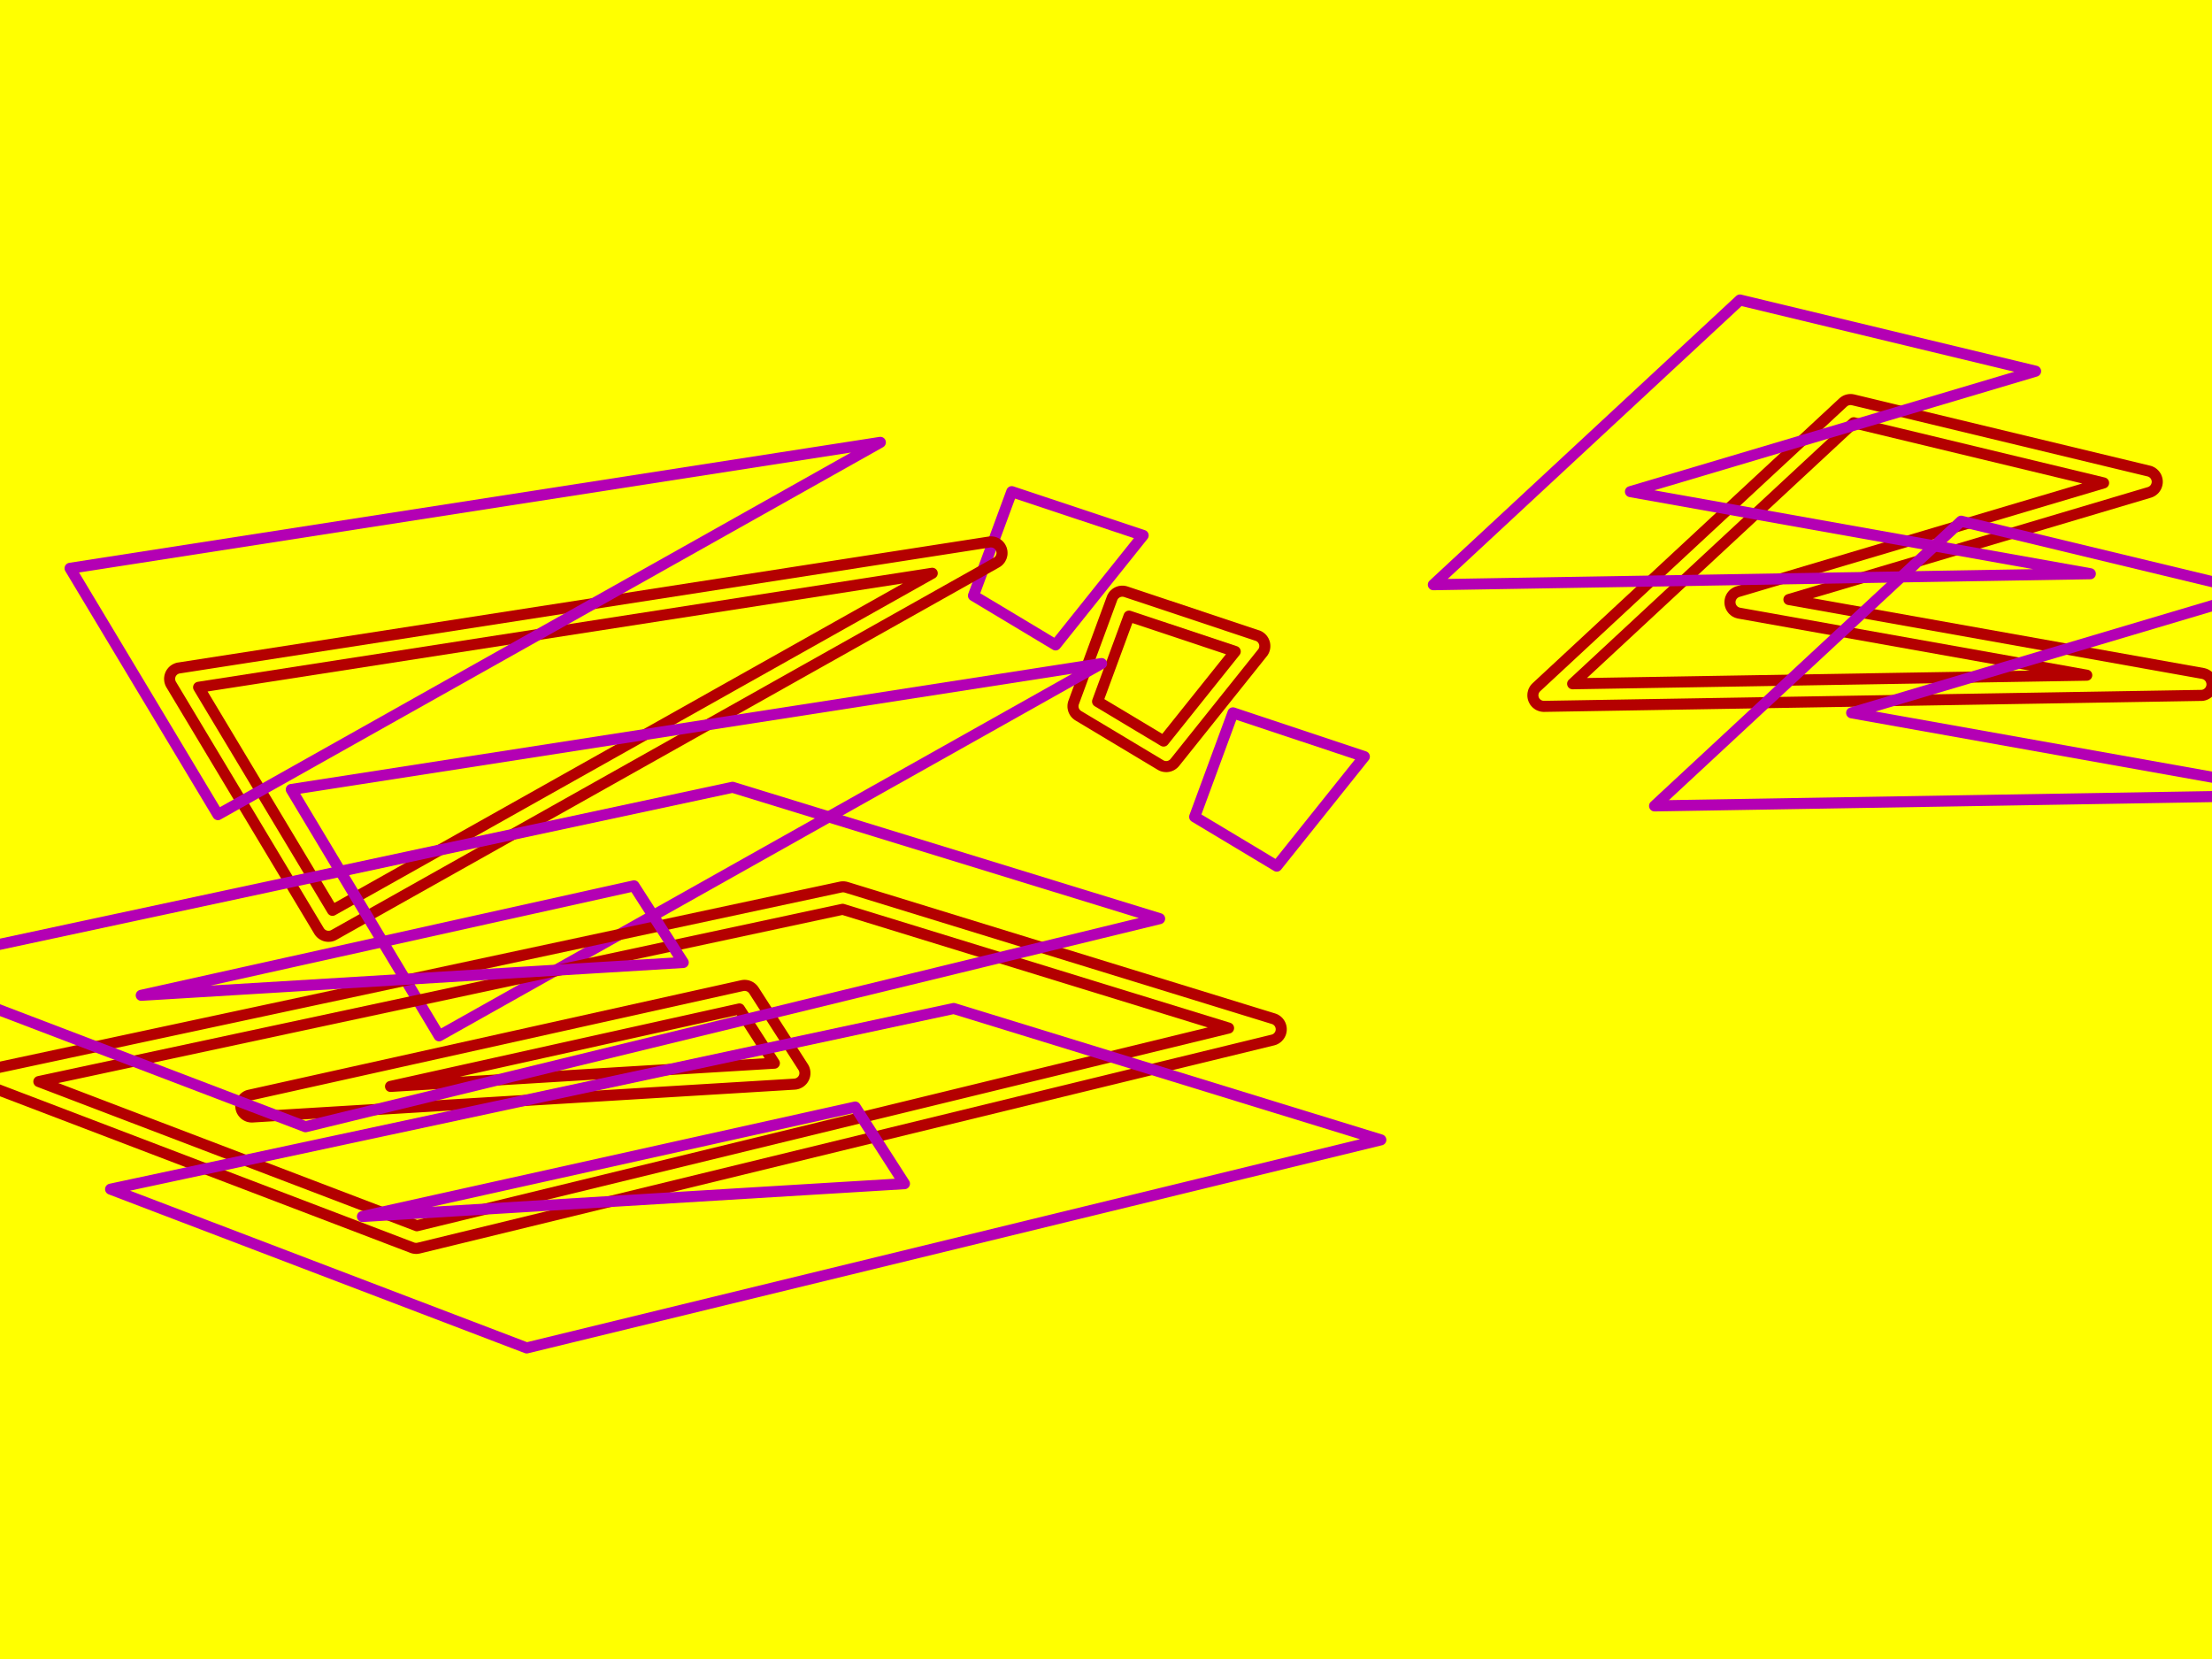 <?xml version="1.0" encoding="UTF-8"?>
<svg xmlns="http://www.w3.org/2000/svg" xmlns:xlink="http://www.w3.org/1999/xlink" width="200pt" height="150pt" viewBox="0 0 200 150" version="1.1">
<g id="surface2">
<rect x="0" y="0" width="200" height="150" style="fill:rgb(100%,100%,0%);fill-opacity:1;stroke:none;"/>
<path style="fill:none;stroke-width:1;stroke-linecap:round;stroke-linejoin:round;stroke:rgb(70.588%,0%,0%);stroke-opacity:1;stroke-miterlimit:10;" d="M 101.797 53.504 L 101.746 53.488 L 101.695 53.477 L 101.641 53.465 L 101.59 53.457 L 101.535 53.453 L 101.43 53.453 L 101.379 53.457 L 101.324 53.465 L 101.273 53.473 L 101.223 53.484 L 101.172 53.5 L 101.07 53.539 L 100.977 53.586 L 100.93 53.617 L 100.887 53.645 L 100.848 53.68 L 100.805 53.715 L 100.766 53.75 L 100.695 53.828 L 100.664 53.871 L 100.637 53.914 L 100.582 54.008 L 100.562 54.055 L 100.543 54.105 L 97.078 63.512 L 97.059 63.562 L 97.035 63.664 L 97.023 63.719 L 97.02 63.77 L 97.016 63.824 L 97.016 63.93 L 97.023 63.984 L 97.031 64.035 L 97.055 64.137 L 97.07 64.188 L 97.09 64.238 L 97.113 64.289 L 97.137 64.336 L 97.164 64.383 L 97.191 64.426 L 97.223 64.469 L 97.258 64.508 L 97.293 64.551 L 97.371 64.621 L 97.414 64.656 L 97.457 64.688 L 97.5 64.715 L 104.926 69.168 L 104.973 69.195 L 105.02 69.219 L 105.07 69.242 L 105.117 69.258 L 105.168 69.273 L 105.223 69.289 L 105.324 69.305 L 105.434 69.312 L 105.484 69.312 L 105.539 69.309 L 105.59 69.301 L 105.645 69.293 L 105.695 69.277 L 105.746 69.266 L 105.797 69.246 L 105.844 69.227 L 105.895 69.203 L 105.941 69.18 L 105.984 69.148 L 106.031 69.121 L 106.07 69.086 L 106.113 69.055 L 106.152 69.016 L 106.223 68.938 L 114.141 59.035 L 114.172 58.996 L 114.203 58.953 L 114.23 58.906 L 114.254 58.863 L 114.277 58.816 L 114.297 58.766 L 114.312 58.719 L 114.328 58.668 L 114.34 58.617 L 114.355 58.516 L 114.359 58.461 L 114.359 58.359 L 114.355 58.309 L 114.348 58.254 L 114.34 58.203 L 114.328 58.152 L 114.312 58.105 L 114.293 58.055 L 114.254 57.961 L 114.227 57.914 L 114.172 57.828 L 114.141 57.785 L 114.07 57.707 L 114.035 57.672 L 113.992 57.637 L 113.953 57.605 L 113.91 57.578 L 113.867 57.547 L 113.773 57.5 L 113.727 57.48 L 113.676 57.465 L 101.797 53.504 "/>
<path style="fill:none;stroke-width:1;stroke-linecap:round;stroke-linejoin:round;stroke:rgb(70.588%,0%,0%);stroke-opacity:1;stroke-miterlimit:10;" d="M 102.082 55.707 L 99.238 63.426 L 105.207 67.004 L 111.684 58.906 L 102.082 55.707 "/>
<path style="fill:none;stroke-width:1;stroke-linecap:round;stroke-linejoin:round;stroke:rgb(70.588%,0%,70.588%);stroke-opacity:1;stroke-miterlimit:10;" d="M 111.48 64.453 L 108.016 73.855 L 115.441 78.312 L 123.359 68.41 L 111.48 64.453 "/>
<path style="fill:none;stroke-width:1;stroke-linecap:round;stroke-linejoin:round;stroke:rgb(70.588%,0%,70.588%);stroke-opacity:1;stroke-miterlimit:10;" d="M 91.48 44.453 L 88.016 53.855 L 95.441 58.312 L 103.359 48.41 L 91.48 44.453 "/>
<path style="fill:none;stroke-width:1;stroke-linecap:round;stroke-linejoin:round;stroke:rgb(70.588%,0%,0%);stroke-opacity:1;stroke-miterlimit:10;" d="M 167.551 36.152 L 167.5 36.145 L 167.449 36.133 L 167.348 36.125 L 167.297 36.125 L 167.242 36.129 L 167.191 36.133 L 167.141 36.141 L 167.039 36.164 L 166.992 36.18 L 166.941 36.199 L 166.895 36.219 L 166.848 36.242 L 166.805 36.27 L 166.758 36.297 L 166.719 36.328 L 166.676 36.359 L 166.637 36.395 L 138.918 62.133 L 138.879 62.172 L 138.809 62.25 L 138.777 62.293 L 138.723 62.379 L 138.676 62.473 L 138.656 62.523 L 138.641 62.574 L 138.605 62.727 L 138.602 62.777 L 138.598 62.832 L 138.598 62.934 L 138.605 62.988 L 138.621 63.09 L 138.652 63.191 L 138.668 63.238 L 138.691 63.289 L 138.715 63.336 L 138.738 63.379 L 138.766 63.426 L 138.797 63.469 L 138.832 63.508 L 138.863 63.547 L 138.902 63.586 L 138.941 63.621 L 138.98 63.652 L 139.066 63.715 L 139.109 63.742 L 139.156 63.766 L 139.207 63.785 L 139.254 63.805 L 139.305 63.824 L 139.406 63.848 L 139.508 63.863 L 139.562 63.867 L 139.613 63.867 L 199.016 62.875 L 199.07 62.875 L 199.121 62.871 L 199.172 62.863 L 199.227 62.852 L 199.277 62.84 L 199.328 62.82 L 199.375 62.805 L 199.426 62.781 L 199.473 62.758 L 199.516 62.734 L 199.562 62.703 L 199.605 62.676 L 199.723 62.57 L 199.758 62.531 L 199.852 62.402 L 199.879 62.355 L 199.902 62.309 L 199.941 62.215 L 199.973 62.113 L 199.984 62.062 L 199.992 62.008 L 199.996 61.957 L 200 61.902 L 200 61.852 L 199.996 61.801 L 199.992 61.746 L 199.984 61.695 L 199.973 61.645 L 199.941 61.543 L 199.922 61.492 L 199.902 61.445 L 199.879 61.398 L 199.852 61.352 L 199.824 61.309 L 199.793 61.266 L 199.688 61.148 L 199.648 61.113 L 199.562 61.051 L 199.52 61.023 L 199.473 60.996 L 199.379 60.949 L 199.227 60.902 L 199.176 60.891 L 161.746 54.207 L 194.336 44.52 L 194.383 44.504 L 194.434 44.484 L 194.48 44.465 L 194.527 44.438 L 194.574 44.414 L 194.617 44.383 L 194.66 44.355 L 194.777 44.25 L 194.812 44.211 L 194.875 44.125 L 194.93 44.039 L 194.953 43.992 L 194.973 43.941 L 194.992 43.895 L 195.023 43.793 L 195.031 43.742 L 195.043 43.691 L 195.047 43.641 L 195.051 43.586 L 195.051 43.535 L 195.047 43.48 L 195.043 43.43 L 195.031 43.379 L 195.023 43.328 L 194.992 43.227 L 194.973 43.18 L 194.953 43.129 L 194.93 43.082 L 194.875 42.996 L 194.844 42.953 L 194.809 42.91 L 194.773 42.871 L 194.738 42.836 L 194.699 42.801 L 194.66 42.77 L 194.574 42.707 L 194.434 42.637 L 194.383 42.617 L 194.336 42.602 L 194.285 42.59 L 167.551 36.152 "/>
<path style="fill:none;stroke-width:1;stroke-linecap:round;stroke-linejoin:round;stroke:rgb(70.588%,0%,0%);stroke-opacity:1;stroke-miterlimit:10;" d="M 167.605 38.223 L 142.191 61.824 L 188.676 61.047 L 157.242 55.438 L 157.191 55.426 L 157.039 55.379 L 156.898 55.309 L 156.855 55.277 L 156.812 55.25 L 156.695 55.145 L 156.66 55.105 L 156.629 55.062 L 156.598 55.023 L 156.566 54.977 L 156.543 54.934 L 156.516 54.887 L 156.496 54.84 L 156.477 54.789 L 156.445 54.688 L 156.434 54.637 L 156.426 54.586 L 156.422 54.535 L 156.418 54.48 L 156.418 54.43 L 156.422 54.375 L 156.426 54.324 L 156.434 54.273 L 156.457 54.172 L 156.473 54.121 L 156.492 54.07 L 156.562 53.93 L 156.625 53.844 L 156.656 53.805 L 156.727 53.727 L 156.766 53.691 L 156.852 53.629 L 156.895 53.602 L 156.941 53.574 L 156.984 53.551 L 157.035 53.527 L 157.082 53.508 L 157.133 53.492 L 190.199 43.664 L 167.605 38.223 "/>
<path style="fill:none;stroke-width:1;stroke-linecap:round;stroke-linejoin:round;stroke:rgb(70.588%,0%,70.588%);stroke-opacity:1;stroke-miterlimit:10;" d="M 177.32 47.125 L 149.598 72.867 L 209 71.875 L 167.418 64.453 L 204.051 53.562 L 177.32 47.125 "/>
<path style="fill:none;stroke-width:1;stroke-linecap:round;stroke-linejoin:round;stroke:rgb(70.588%,0%,70.588%);stroke-opacity:1;stroke-miterlimit:10;" d="M 157.32 27.125 L 129.598 52.867 L 189 51.875 L 147.418 44.453 L 184.051 33.562 L 157.32 27.125 "/>
<path style="fill:none;stroke-width:1;stroke-linecap:round;stroke-linejoin:round;stroke:rgb(70.588%,0%,0%);stroke-opacity:1;stroke-miterlimit:10;" d="M 16.184 60.395 L 16.129 60.402 L 16.078 60.414 L 16.027 60.43 L 15.977 60.449 L 15.93 60.469 L 15.836 60.516 L 15.789 60.543 L 15.703 60.605 L 15.625 60.676 L 15.59 60.715 L 15.555 60.758 L 15.523 60.797 L 15.492 60.844 L 15.465 60.887 L 15.418 60.98 L 15.398 61.031 L 15.367 61.133 L 15.355 61.184 L 15.348 61.234 L 15.34 61.289 L 15.336 61.34 L 15.336 61.395 L 15.34 61.445 L 15.344 61.5 L 15.359 61.602 L 15.375 61.656 L 15.391 61.703 L 15.406 61.754 L 15.43 61.805 L 15.453 61.852 L 15.477 61.895 L 28.844 84.172 L 28.871 84.219 L 28.902 84.262 L 28.938 84.301 L 28.973 84.344 L 29.008 84.379 L 29.047 84.414 L 29.09 84.449 L 29.133 84.48 L 29.176 84.508 L 29.223 84.535 L 29.27 84.559 L 29.32 84.582 L 29.367 84.602 L 29.418 84.617 L 29.473 84.633 L 29.574 84.648 L 29.629 84.656 L 29.734 84.656 L 29.789 84.652 L 29.84 84.648 L 29.895 84.641 L 29.945 84.629 L 30.047 84.598 L 30.098 84.578 L 30.191 84.531 L 90.09 50.867 L 90.133 50.84 L 90.18 50.812 L 90.219 50.781 L 90.262 50.746 L 90.301 50.711 L 90.371 50.633 L 90.402 50.594 L 90.434 50.551 L 90.461 50.504 L 90.531 50.363 L 90.547 50.312 L 90.562 50.266 L 90.574 50.215 L 90.586 50.16 L 90.594 50.109 L 90.598 50.059 L 90.598 49.953 L 90.594 49.898 L 90.59 49.848 L 90.555 49.695 L 90.535 49.645 L 90.516 49.598 L 90.492 49.547 L 90.469 49.504 L 90.441 49.457 L 90.414 49.414 L 90.379 49.371 L 90.348 49.332 L 90.312 49.293 L 90.234 49.223 L 90.148 49.16 L 90.105 49.133 L 90.012 49.086 L 89.961 49.062 L 89.914 49.047 L 89.863 49.031 L 89.762 49.008 L 89.707 49.004 L 89.656 48.996 L 89.551 48.996 L 89.496 49 L 89.445 49.008 L 16.184 60.395 "/>
<path style="fill:none;stroke-width:1;stroke-linecap:round;stroke-linejoin:round;stroke:rgb(70.588%,0%,0%);stroke-opacity:1;stroke-miterlimit:10;" d="M 17.957 62.141 L 30.059 82.309 L 84.289 51.832 L 17.957 62.141 "/>
<path style="fill:none;stroke-width:1;stroke-linecap:round;stroke-linejoin:round;stroke:rgb(70.588%,0%,70.588%);stroke-opacity:1;stroke-miterlimit:10;" d="M 26.336 71.383 L 39.703 93.656 L 99.598 59.996 L 26.336 71.383 "/>
<path style="fill:none;stroke-width:1;stroke-linecap:round;stroke-linejoin:round;stroke:rgb(70.588%,0%,70.588%);stroke-opacity:1;stroke-miterlimit:10;" d="M 6.336 51.383 L 19.703 73.656 L 79.598 39.996 L 6.336 51.383 "/>
<path style="fill:none;stroke-width:1;stroke-linecap:round;stroke-linejoin:round;stroke:rgb(70.588%,0%,0%);stroke-opacity:1;stroke-miterlimit:10;" d="M 76.527 80.227 L 76.48 80.215 L 76.43 80.203 L 76.328 80.188 L 76.277 80.184 L 76.176 80.184 L 76.125 80.188 L 76.023 80.203 L -0.211 96.539 L -0.262 96.555 L -0.312 96.566 L -0.359 96.586 L -0.41 96.605 L -0.457 96.629 L -0.5 96.652 L -0.547 96.68 L -0.59 96.711 L -0.629 96.742 L -0.672 96.777 L -0.746 96.852 L -0.777 96.891 L -0.84 96.977 L -0.867 97.02 L -0.914 97.113 L -0.934 97.16 L -0.953 97.211 L -0.965 97.262 L -0.98 97.312 L -0.996 97.414 L -1 97.469 L -1 97.574 L -0.996 97.625 L -0.988 97.676 L -0.965 97.777 L -0.934 97.879 L -0.914 97.926 L -0.891 97.973 L -0.836 98.066 L -0.809 98.109 L -0.777 98.148 L -0.707 98.227 L -0.629 98.297 L -0.543 98.359 L -0.5 98.387 L -0.406 98.434 L -0.355 98.453 L 37.266 112.809 L 37.359 112.84 L 37.41 112.852 L 37.461 112.859 L 37.508 112.867 L 37.609 112.875 L 37.66 112.875 L 37.711 112.871 L 37.762 112.863 L 37.809 112.855 L 37.859 112.848 L 115.082 94.035 L 115.184 94.004 L 115.23 93.988 L 115.324 93.941 L 115.371 93.914 L 115.414 93.887 L 115.457 93.855 L 115.496 93.824 L 115.535 93.789 L 115.641 93.672 L 115.668 93.629 L 115.699 93.586 L 115.723 93.543 L 115.77 93.449 L 115.789 93.398 L 115.805 93.348 L 115.816 93.301 L 115.828 93.25 L 115.836 93.195 L 115.844 93.145 L 115.844 92.988 L 115.82 92.836 L 115.789 92.734 L 115.773 92.688 L 115.75 92.637 L 115.727 92.594 L 115.703 92.547 L 115.672 92.504 L 115.645 92.461 L 115.609 92.418 L 115.578 92.379 L 115.461 92.273 L 115.418 92.246 L 115.375 92.215 L 115.332 92.188 L 115.285 92.164 L 115.238 92.145 L 115.188 92.125 L 115.141 92.109 L 76.527 80.227 M 66.859 91.223 L 70.016 96.129 L 35.309 98.23 L 66.859 91.223 "/>
<path style="fill:none;stroke-width:1;stroke-linecap:round;stroke-linejoin:round;stroke:rgb(70.588%,0%,0%);stroke-opacity:1;stroke-miterlimit:10;" d="M 76.188 82.215 L 3.512 97.789 L 37.688 110.828 L 111.082 92.953 L 76.188 82.215 M 67.105 89.117 L 67.16 89.105 L 67.211 89.102 L 67.262 89.094 L 67.371 89.094 L 67.422 89.098 L 67.477 89.105 L 67.527 89.113 L 67.578 89.125 L 67.629 89.141 L 67.68 89.16 L 67.727 89.18 L 67.777 89.203 L 67.824 89.227 L 67.867 89.254 L 67.953 89.316 L 68.031 89.387 L 68.07 89.426 L 68.102 89.465 L 68.164 89.551 L 72.621 96.484 L 72.648 96.527 L 72.695 96.621 L 72.715 96.668 L 72.73 96.719 L 72.746 96.766 L 72.758 96.816 L 72.766 96.871 L 72.773 96.922 L 72.777 96.973 L 72.777 97.078 L 72.773 97.129 L 72.758 97.23 L 72.746 97.281 L 72.73 97.332 L 72.711 97.383 L 72.672 97.477 L 72.645 97.523 L 72.59 97.609 L 72.559 97.652 L 72.523 97.691 L 72.449 97.766 L 72.371 97.828 L 72.328 97.859 L 72.281 97.887 L 72.238 97.91 L 72.191 97.934 L 72.145 97.953 L 72.094 97.973 L 72.043 97.988 L 71.941 98.012 L 71.891 98.016 L 71.84 98.023 L 22.832 100.992 L 22.727 100.992 L 22.676 100.988 L 22.621 100.984 L 22.469 100.949 L 22.422 100.93 L 22.371 100.91 L 22.277 100.863 L 22.191 100.809 L 22.148 100.777 L 22.07 100.707 L 22 100.629 L 21.969 100.59 L 21.938 100.547 L 21.91 100.5 L 21.883 100.457 L 21.859 100.41 L 21.84 100.359 L 21.824 100.312 L 21.793 100.211 L 21.785 100.16 L 21.777 100.105 L 21.77 100.004 L 21.773 99.949 L 21.781 99.848 L 21.793 99.793 L 21.816 99.691 L 21.836 99.645 L 21.855 99.594 L 21.875 99.547 L 21.902 99.5 L 21.926 99.457 L 21.988 99.371 L 22.059 99.293 L 22.094 99.258 L 22.137 99.223 L 22.176 99.191 L 22.219 99.16 L 22.262 99.133 L 22.309 99.105 L 22.355 99.086 L 22.402 99.062 L 22.504 99.031 L 22.555 99.02 L 67.105 89.117 "/>
<path style="fill:none;stroke-width:1;stroke-linecap:round;stroke-linejoin:round;stroke:rgb(70.588%,0%,70.588%);stroke-opacity:1;stroke-miterlimit:10;" d="M 86.234 91.184 L 10 107.52 L 47.621 121.875 L 124.848 103.062 L 86.234 91.184 M 77.324 100.094 L 81.777 107.023 L 32.77 109.992 L 77.324 100.094 "/>
<path style="fill:none;stroke-width:1;stroke-linecap:round;stroke-linejoin:round;stroke:rgb(70.588%,0%,70.588%);stroke-opacity:1;stroke-miterlimit:10;" d="M 66.234 71.184 L -10 87.52 L 27.621 101.875 L 104.848 83.062 L 66.234 71.184 M 57.324 80.094 L 61.777 87.023 L 12.77 89.992 L 57.324 80.094 "/>
</g>
</svg>
